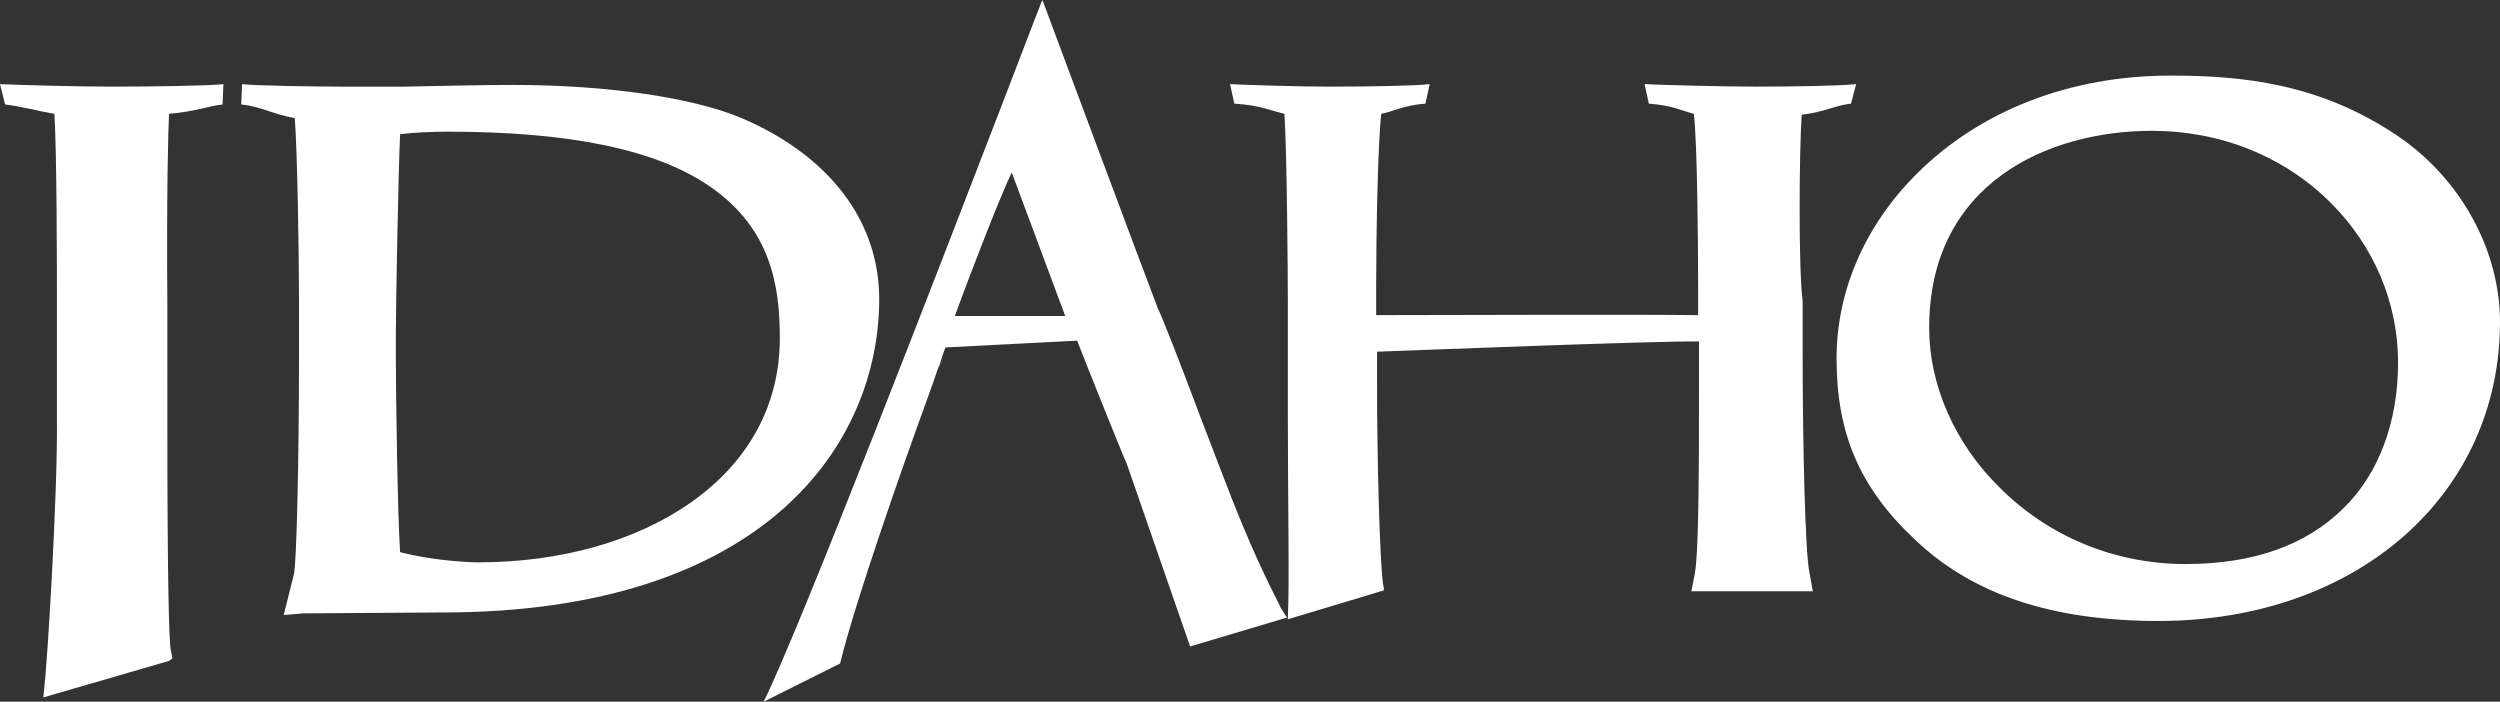 <svg version="1.1" id="Layer_1" xmlns="http://www.w3.org/2000/svg" x="0" y="0" width="223.031" height="62.598" viewBox="0 0 223.031 62.598" xml:space="preserve"><rect x="0" y="0" width="223.031" height="62.598" fill="#333333" stroke="none"/><g fill="#fff"><path d="M30.616 7.73c-2.045 0-7.957-.075-9.018-.227l-.076 1.818c1.667.151 2.956.91 4.774 1.212.227 2.729.379 12.202.379 16.142v5.002c0 9.776-.228 18.719-.456 19.553l-.454 1.818-.228.908-.227.91.909-.076.91-.074h.379l11.974-.077c28.797 0 38.954-15.08 38.954-27.964 0-6.972-4.472-12.808-12.278-16.142-4.318-1.818-11.897-2.955-20.385-2.955-2.577 0-6.366.077-9.7.152h-5.457zm31.072 37.059c-4.926 3.484-11.671 5.379-19.022 5.379-1.213 0-4.396-.226-6.972-.909-.227-3.333-.378-14.247-.378-17.126v-2.426c0-2.577.227-14.625.378-17.733 1.213-.151 2.804-.227 4.244-.227 10.913 0 18.568 1.592 23.342 4.85 5.531 3.79 6.29 8.942 6.29 13.565 0 5.912-2.728 10.988-7.882 14.627zM170.817 48.122c-4.927-4.622-6.973-9.473-6.973-16.141 0-5.987 2.499-11.823 7.123-16.446 5.685-5.684 13.718-8.791 22.661-8.791 6.367 0 13.261.682 20.157 5.305 5.686 3.79 9.245 10.231 9.245 16.672 0 15.461-12.806 26.677-30.464 26.677-9.471 0-16.596-2.349-21.749-7.276zm43.121-15.763c0-5.304-2.123-10.382-5.988-14.248-4.167-4.168-9.851-6.441-15.99-6.441-9.169 0-19.855 4.624-19.855 17.582 0 5.078 2.274 10.307 6.29 14.247 4.396 4.396 10.307 6.82 16.599 6.82 5.985 0 10.76-1.667 14.094-5.002 3.106-3.03 4.85-7.652 4.85-12.958zM15.081 10.155c2.5-.227 3.411-.683 4.774-.834l.077-1.818c-1.213.152-6.442.227-10.004.227-2.88 0-8.564-.152-9.928-.227l.455 1.818c1.365.151 3.032.607 4.396.834.227 3.41.227 14.474.227 16.9v10.458c.076 6.214-.833 21.447-1.137 23.946l-.075.759 11.215-3.258.303-.228-.075-.381-.076-.378c-.152-.682-.303-6.29-.303-19.931V27.433c-.076-10.23.075-15.838.151-17.278zM160.737 10.231c2.046-.228 2.955-.833 4.395-.985l.457-1.743c-1.289.152-5.458.227-8.943.227-2.729 0-8.716-.152-9.928-.227l.378 1.743c2.048.152 2.88.606 4.019.909.303 2.652.378 11.443.378 15.46v2.5c-6.139-.075-23.57 0-28.723 0v-2.5c0-4.775.15-12.808.455-15.46 1.137-.227 1.971-.757 3.941-.909l.378-1.743c-1.137.152-5.379.227-8.943.227-2.65 0-7.653-.152-8.865-.227l.378 1.743c2.35.152 3.182.606 4.472.909.226 3.334.305 14.399.305 16.824v10.383c0 6.669.149 15.156 0 17.658v.228l8.562-2.577v-.229l-.075-.377c-.305-2.274-.53-11.444-.53-17.733v-2.956c2.273-.076 25.083-.985 28.722-.91v3.941c0 6.593 0 14.853-.381 16.824l-.151.759-.151.756h10.837l-.15-.833-.152-.834c-.379-1.819-.606-11.291-.606-19.855v-4.396c-.381-2.729-.306-13.641-.079-16.597zM106.173 57.672l8.639-2.577-.529-.834c0-.075-1.668-3.105-3.561-7.729-.834-1.97-2.274-5.836-3.714-9.548-1.667-4.472-3.335-8.716-3.713-9.474C102.84 26.373 93.215.607 93.139.379L92.987 0l-.152.379c-.228.606-1.364 3.486-3.031 7.882-6.063 15.762-18.415 47.743-21.674 54.337l6.821-3.411c1.288-5.379 5.684-17.884 7.654-23.265.531-1.516.91-2.502.985-2.804.076-.151.076-.303.228-.53.076-.229.378-1.289.53-1.592l11.747-.606c.455 1.212 5.305 13.338 4.244 10.457l5.834 16.825zm-20.992-29.48c1.667-4.548 4.093-10.761 5.078-12.808l4.774 12.808h-9.852z"/></g></svg>